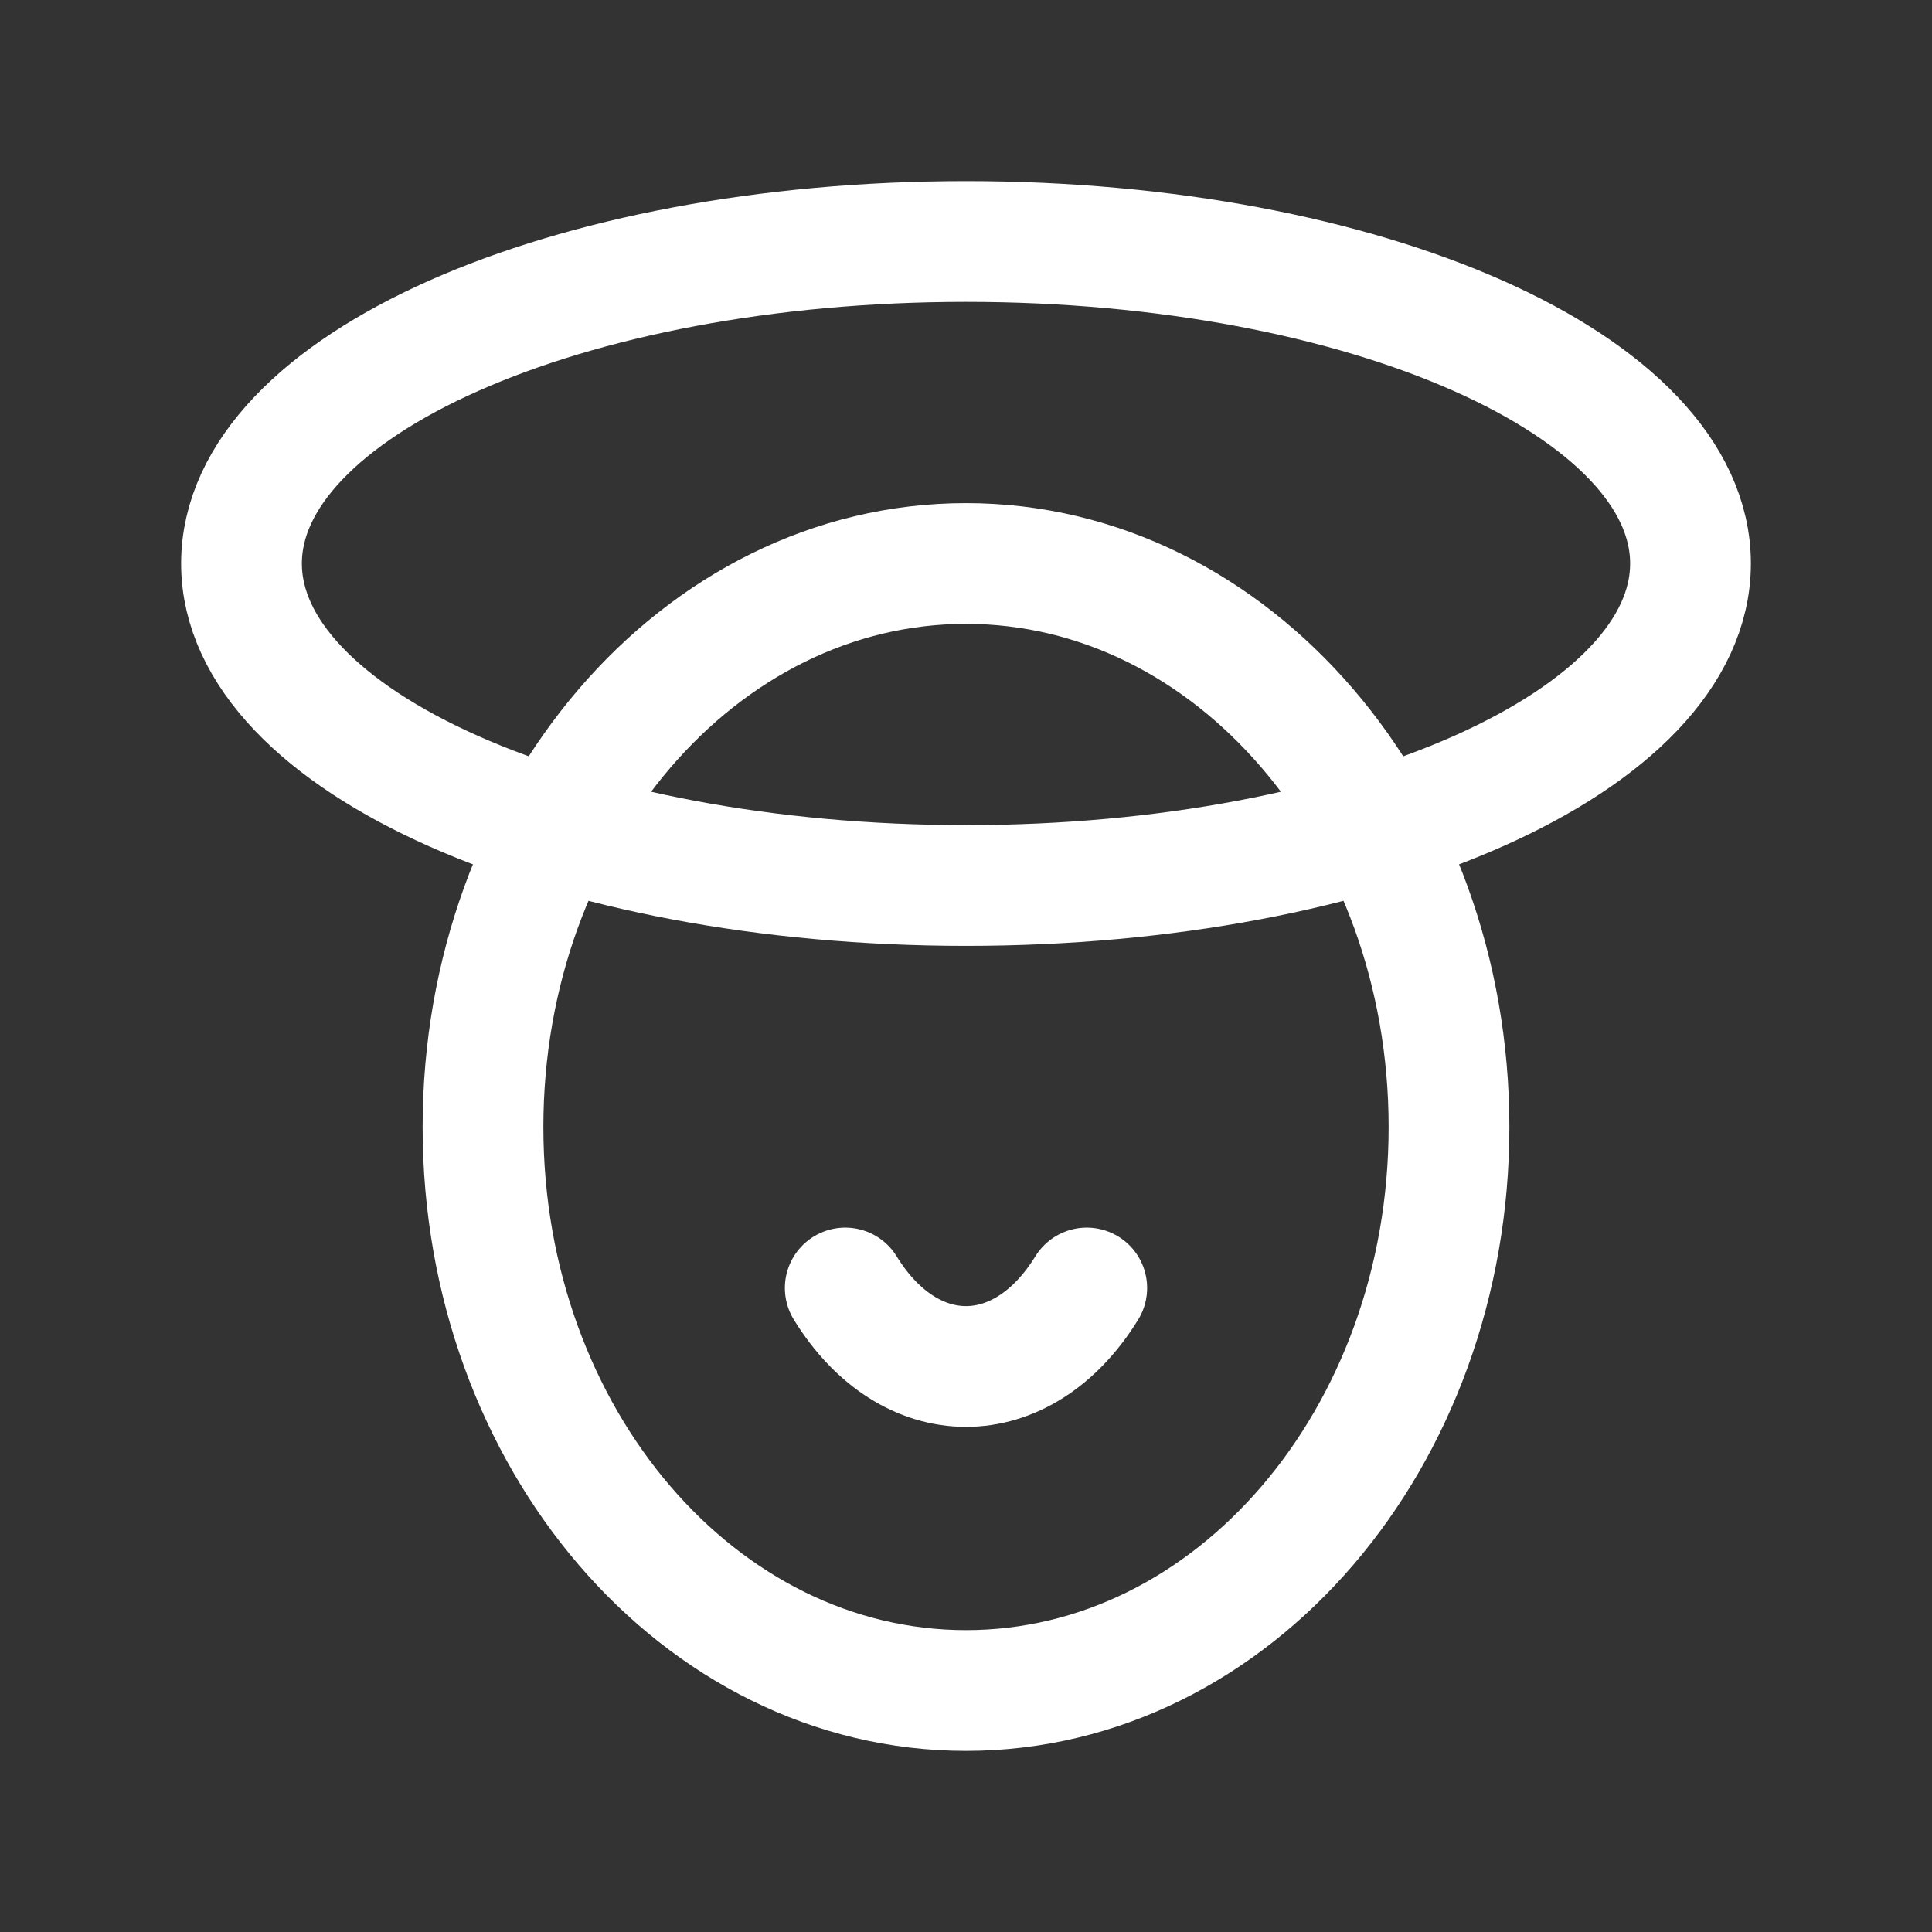 <svg fill="none" height="24" viewBox="0 0 24 24" width="24" xmlns="http://www.w3.org/2000/svg"><rect x="0" y="0" width="24" height="24" fill="#333333" stroke="none"/><g stroke="#fff" stroke-linecap="round" stroke-linejoin="round" stroke-miterlimit="10" stroke-width="1.5"><path d="m12 11c4.971 0 9-1.791 9-4s-4.029-4-9-4c-4.971 0-9 1.791-9 4s4.029 4 9 4z"/><path d="m12 21c3.314 0 6-3.134 6-7s-2.686-7-6-7c-3.314 0-6 3.134-6 7s2.686 7 6 7z"/><path d="m13.5 16c-.8 1.3-2.2 1.3-3 0"/></g></svg>